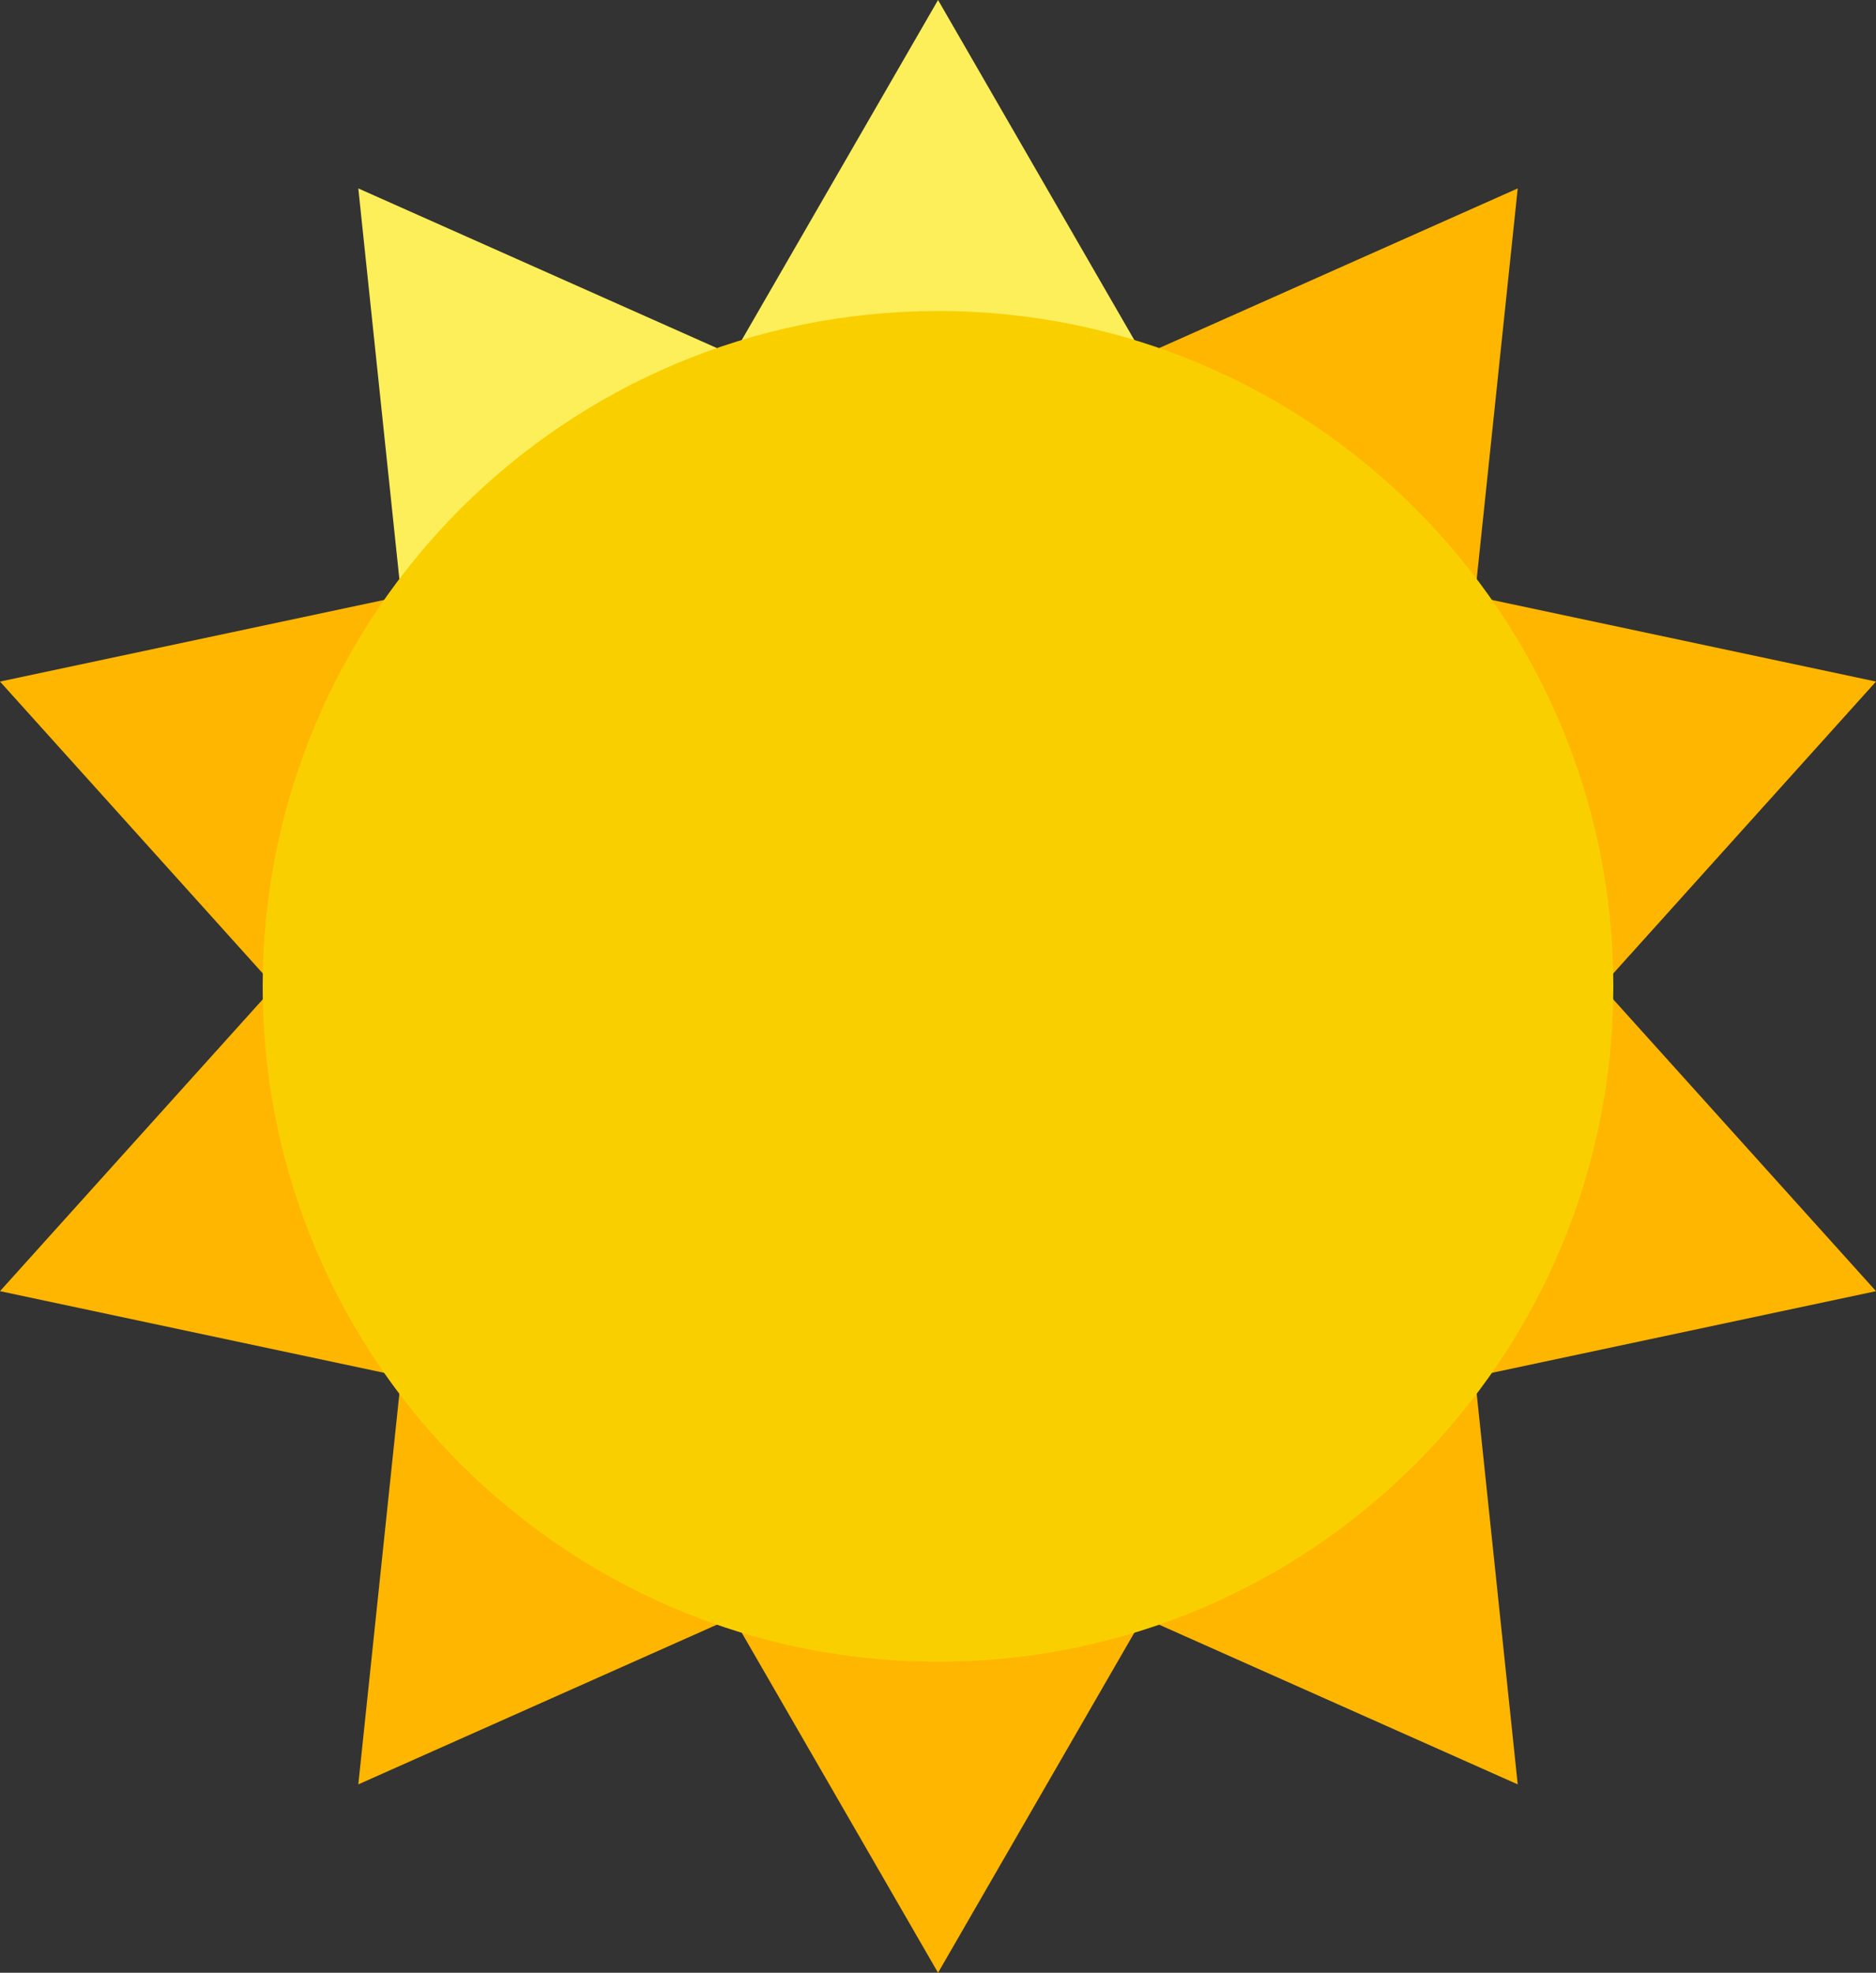 <svg version="1.1" id="图层_1" x="0px" y="0px" width="305.63px" height="321.362px" viewBox="0 0 305.63 321.362" enable-background="new 0 0 305.63 321.362" xml:space="preserve" xmlns="http://www.w3.org/2000/svg" xmlns:xlink="http://www.w3.org/1999/xlink" xmlns:xml="http://www.w3.org/XML/1998/namespace">
  <rect x="0" y="0" width="305.63" height="321.362" fill="#333333" stroke="none"/>
  <polygon fill="#FCEF5A" points="120.11,56.657 152.822,0 185.527,56.657 " class="color c1"/>
  <polygon fill="#FCEF5A" points="65.213,95.755 58.374,30.694 118.141,57.301 " class="color c1"/>
  <polygon fill="#FFB600" points="43.778,159.644 0,111.027 63.99,97.429 " class="color c2"/>
  <polygon fill="#FFB600" points="63.99,223.932 0,210.33 43.778,161.714 " class="color c2"/>
  <polygon fill="#FFB600" points="118.133,264.064 58.374,290.674 65.213,225.613 " class="color c2"/>
  <polygon fill="#FFB600" points="185.527,264.705 152.822,321.362 120.11,264.705 " class="color c2"/>
  <polygon fill="#FFB600" points="240.427,225.613 247.261,290.674 187.5,264.064 " class="color c2"/>
  <polygon fill="#FFB600" points="261.856,161.724 305.63,210.33 241.647,223.932 " class="color c2"/>
  <polygon fill="#FFB600" points="241.647,97.429 305.63,111.027 261.863,159.644 " class="color c2"/>
  <polygon fill="#FFB600" points="187.5,57.301 247.261,30.694 240.427,95.755 " class="color c2"/>
  <path fill="#F9CF00" d="M152.819,50.661v0.007c-60.775,0-110.024,49.247-110.024,110.017c0,5.61,0.421,11.114,1.228,16.493
	c0.756,4.991,1.841,9.882,3.252,14.643c4.701,16.003,12.956,30.48,23.836,42.542c4.059,4.505,8.49,8.665,13.251,12.443
	c18.78,14.952,42.567,23.887,68.457,23.887v0.007c60.761,0,110.02-49.257,110.02-110.015
	C262.839,99.919,213.58,50.661,152.819,50.661z" class="color c3"/>
</svg>